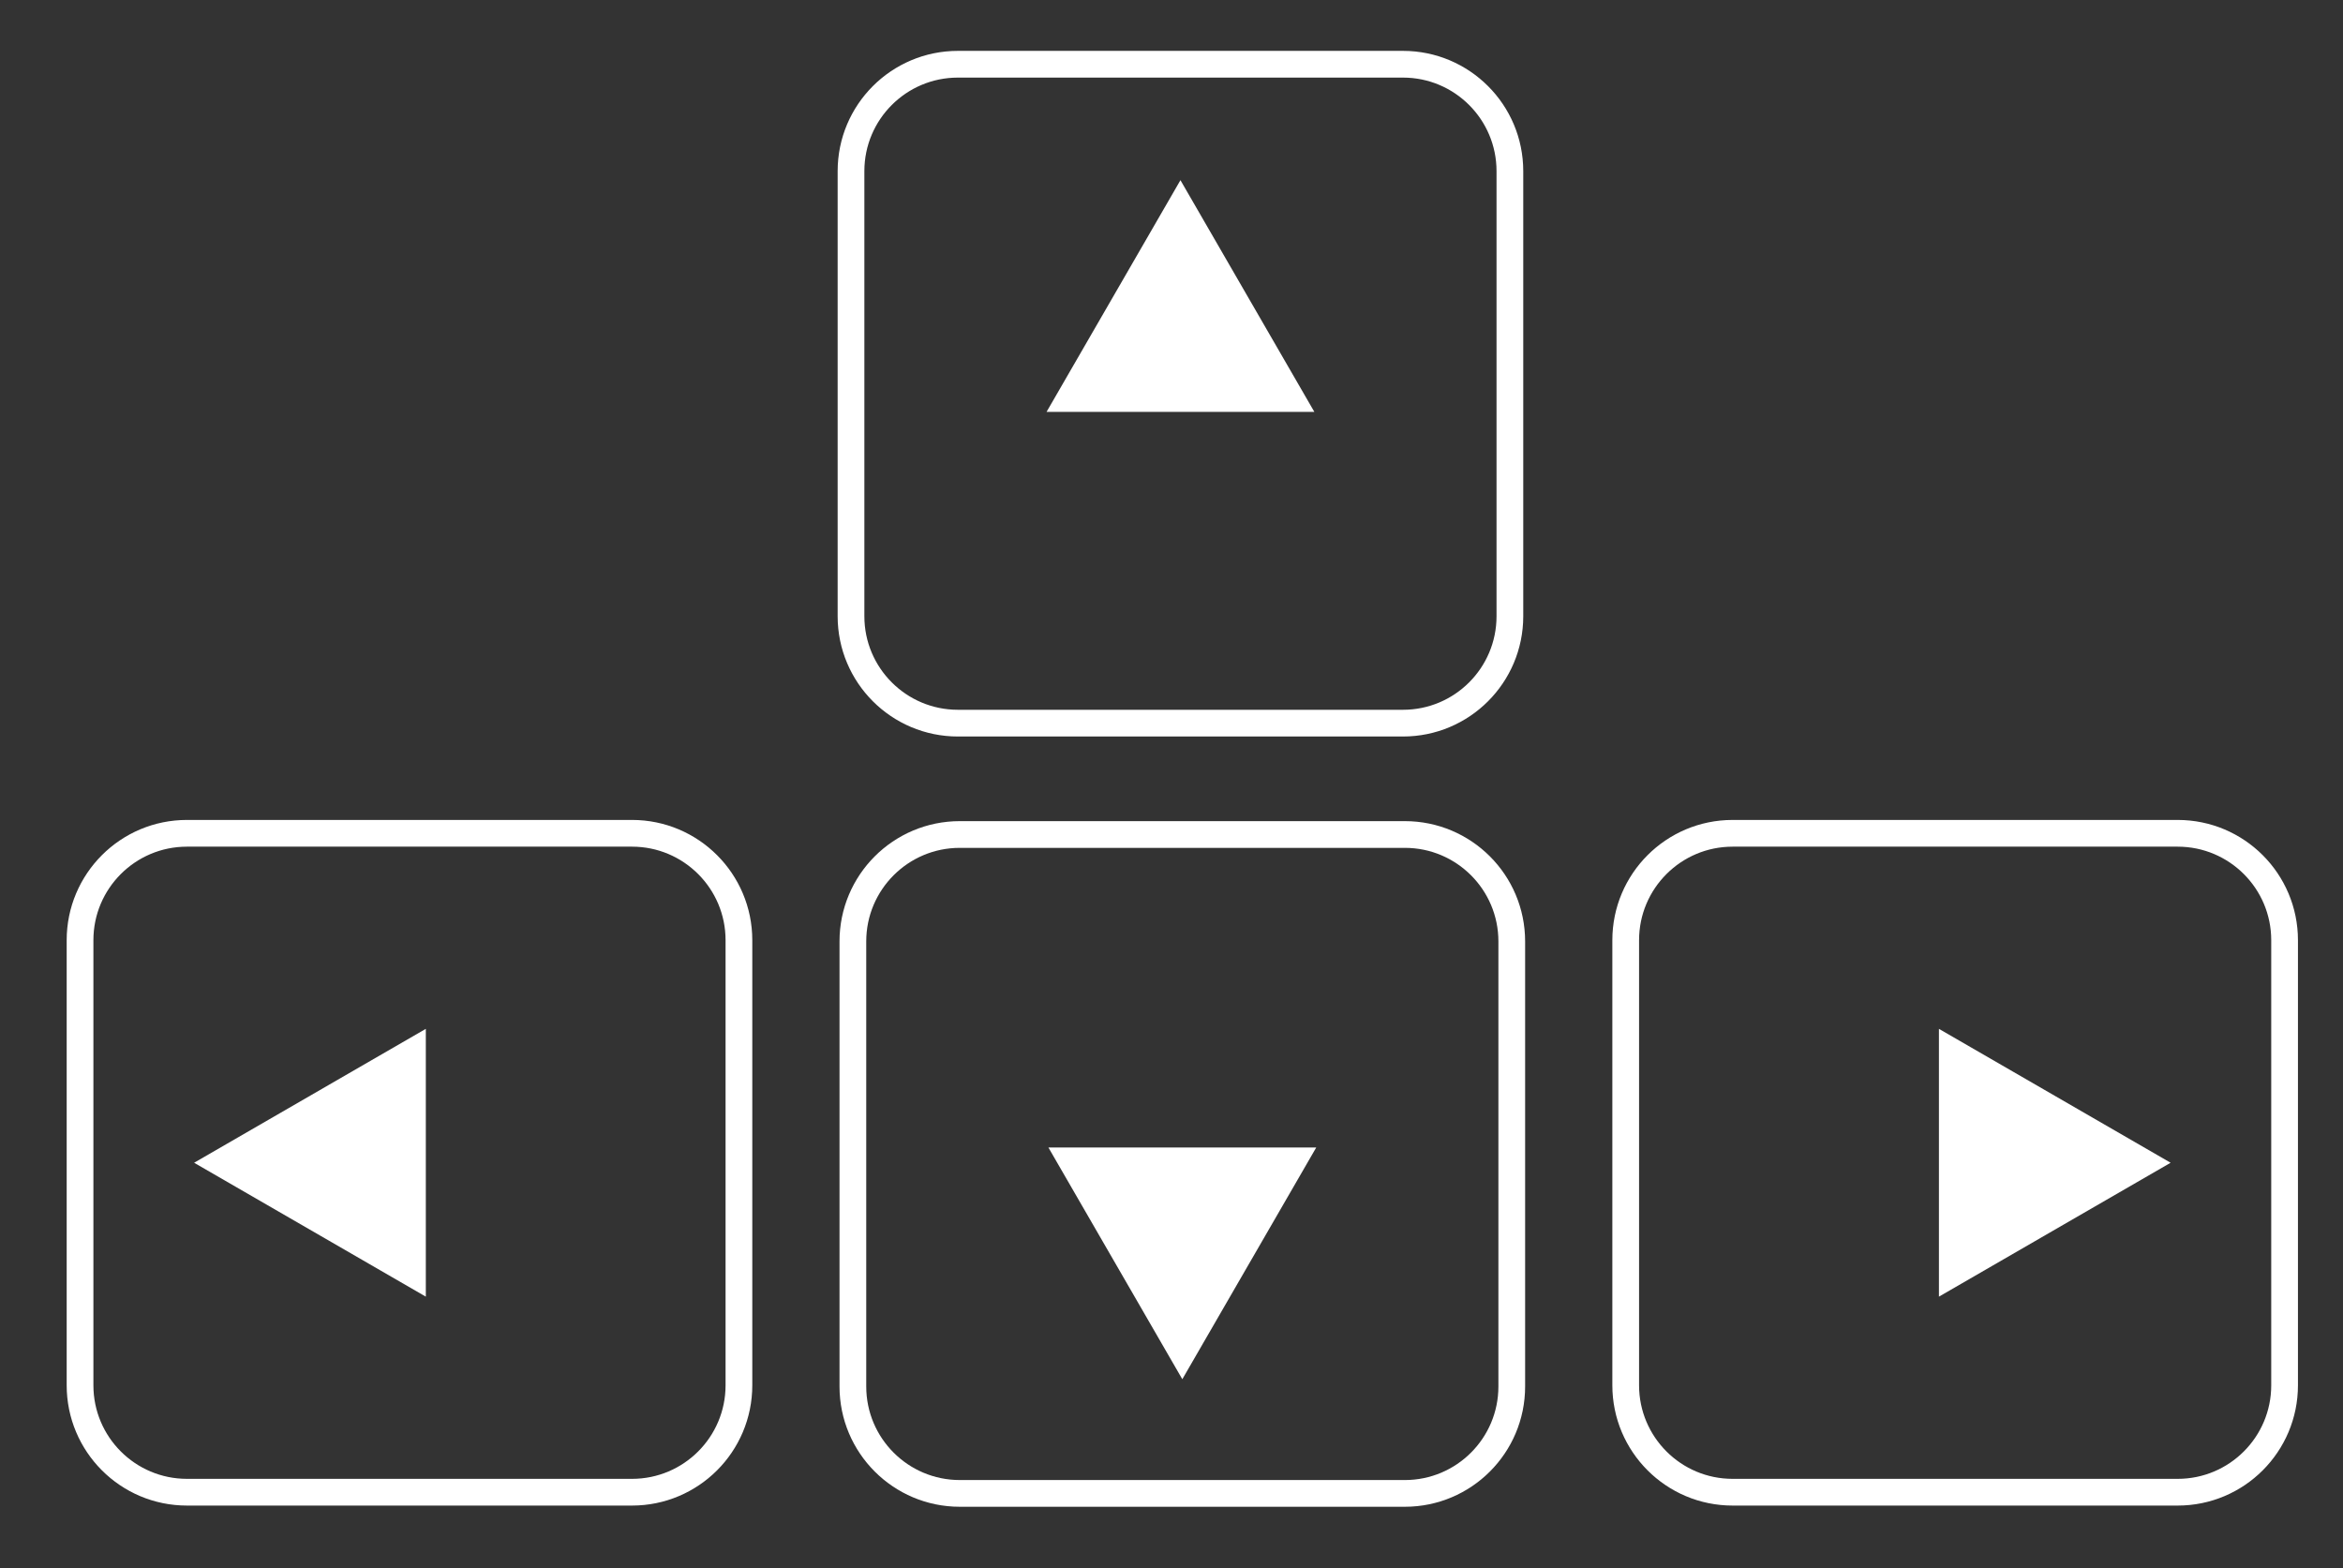 <svg version="1.1" baseProfile="tiny" id="Layer_1" height="20%" width="90%" xmlns="http://www.w3.org/2000/svg" xmlns:xlink="http://www.w3.org/1999/xlink"
     x="0px" y="0px" viewBox="0 0 263 176" xml:space="preserve">
<rect x="0" y="0" width="263" height="176" fill="#333333" stroke="none"/>
<g>
    <path class="stroke" fill="none" stroke="#FFF" stroke-width="3" stroke-miterlimit="10" d="M256.444,155.492c0,6.627-5.372,12-12,12h-49.959
        c-6.627,0-12-5.373-12-12v-49.958c0-6.627,5.373-12,12-12h49.959c6.628,0,12,5.373,12,12V155.492z"/>
    <polygon class="fill" fill="#FFF" points="217.643,115.482 243.65,130.512 217.643,145.542     "/>
</g>
<g>
    <path class="stroke" fill="none" stroke="#FFF" stroke-width="3" stroke-miterlimit="10" d="M82.944,155.492c0,6.627-5.372,12-12,12H20.985
        c-6.627,0-12-5.373-12-12v-49.958c0-6.627,5.373-12,12-12h49.959c6.628,0,12,5.373,12,12V155.492z"/>
    <polygon class="fill" fill="#FFF" points="47.798,145.542 21.79,130.512 47.798,115.482    "/>
</g>
<g>
    <path class="stroke" fill="none" stroke="#FFF" stroke-width="3" stroke-miterlimit="10" d="M169.484,69.169c0,6.627-5.373,12-12,12h-49.959
        c-6.627,0-12-5.373-12-12V19.21c0-6.627,5.373-12,12-12h49.959c6.627,0,12,5.373,12,12V69.169z"/>
    <polygon class="fill" fill="#FFF" points="117.475,46.232 132.504,20.224 147.535,46.232   "/>
</g>
<g>
    <path class="stroke" fill="none" stroke="#FFF" stroke-width="3" stroke-miterlimit="10" d="M169.694,155.626c0,6.627-5.373,12-12,12h-49.959
        c-6.627,0-12-5.373-12-12v-49.958c0-6.627,5.373-12,12-12h49.959c6.627,0,12,5.373,12,12V155.626z"/>
    <polygon class="fill" fill="#FFF" points="147.745,128.802 132.714,154.81 117.685,128.802     "/>
</g>
</svg>